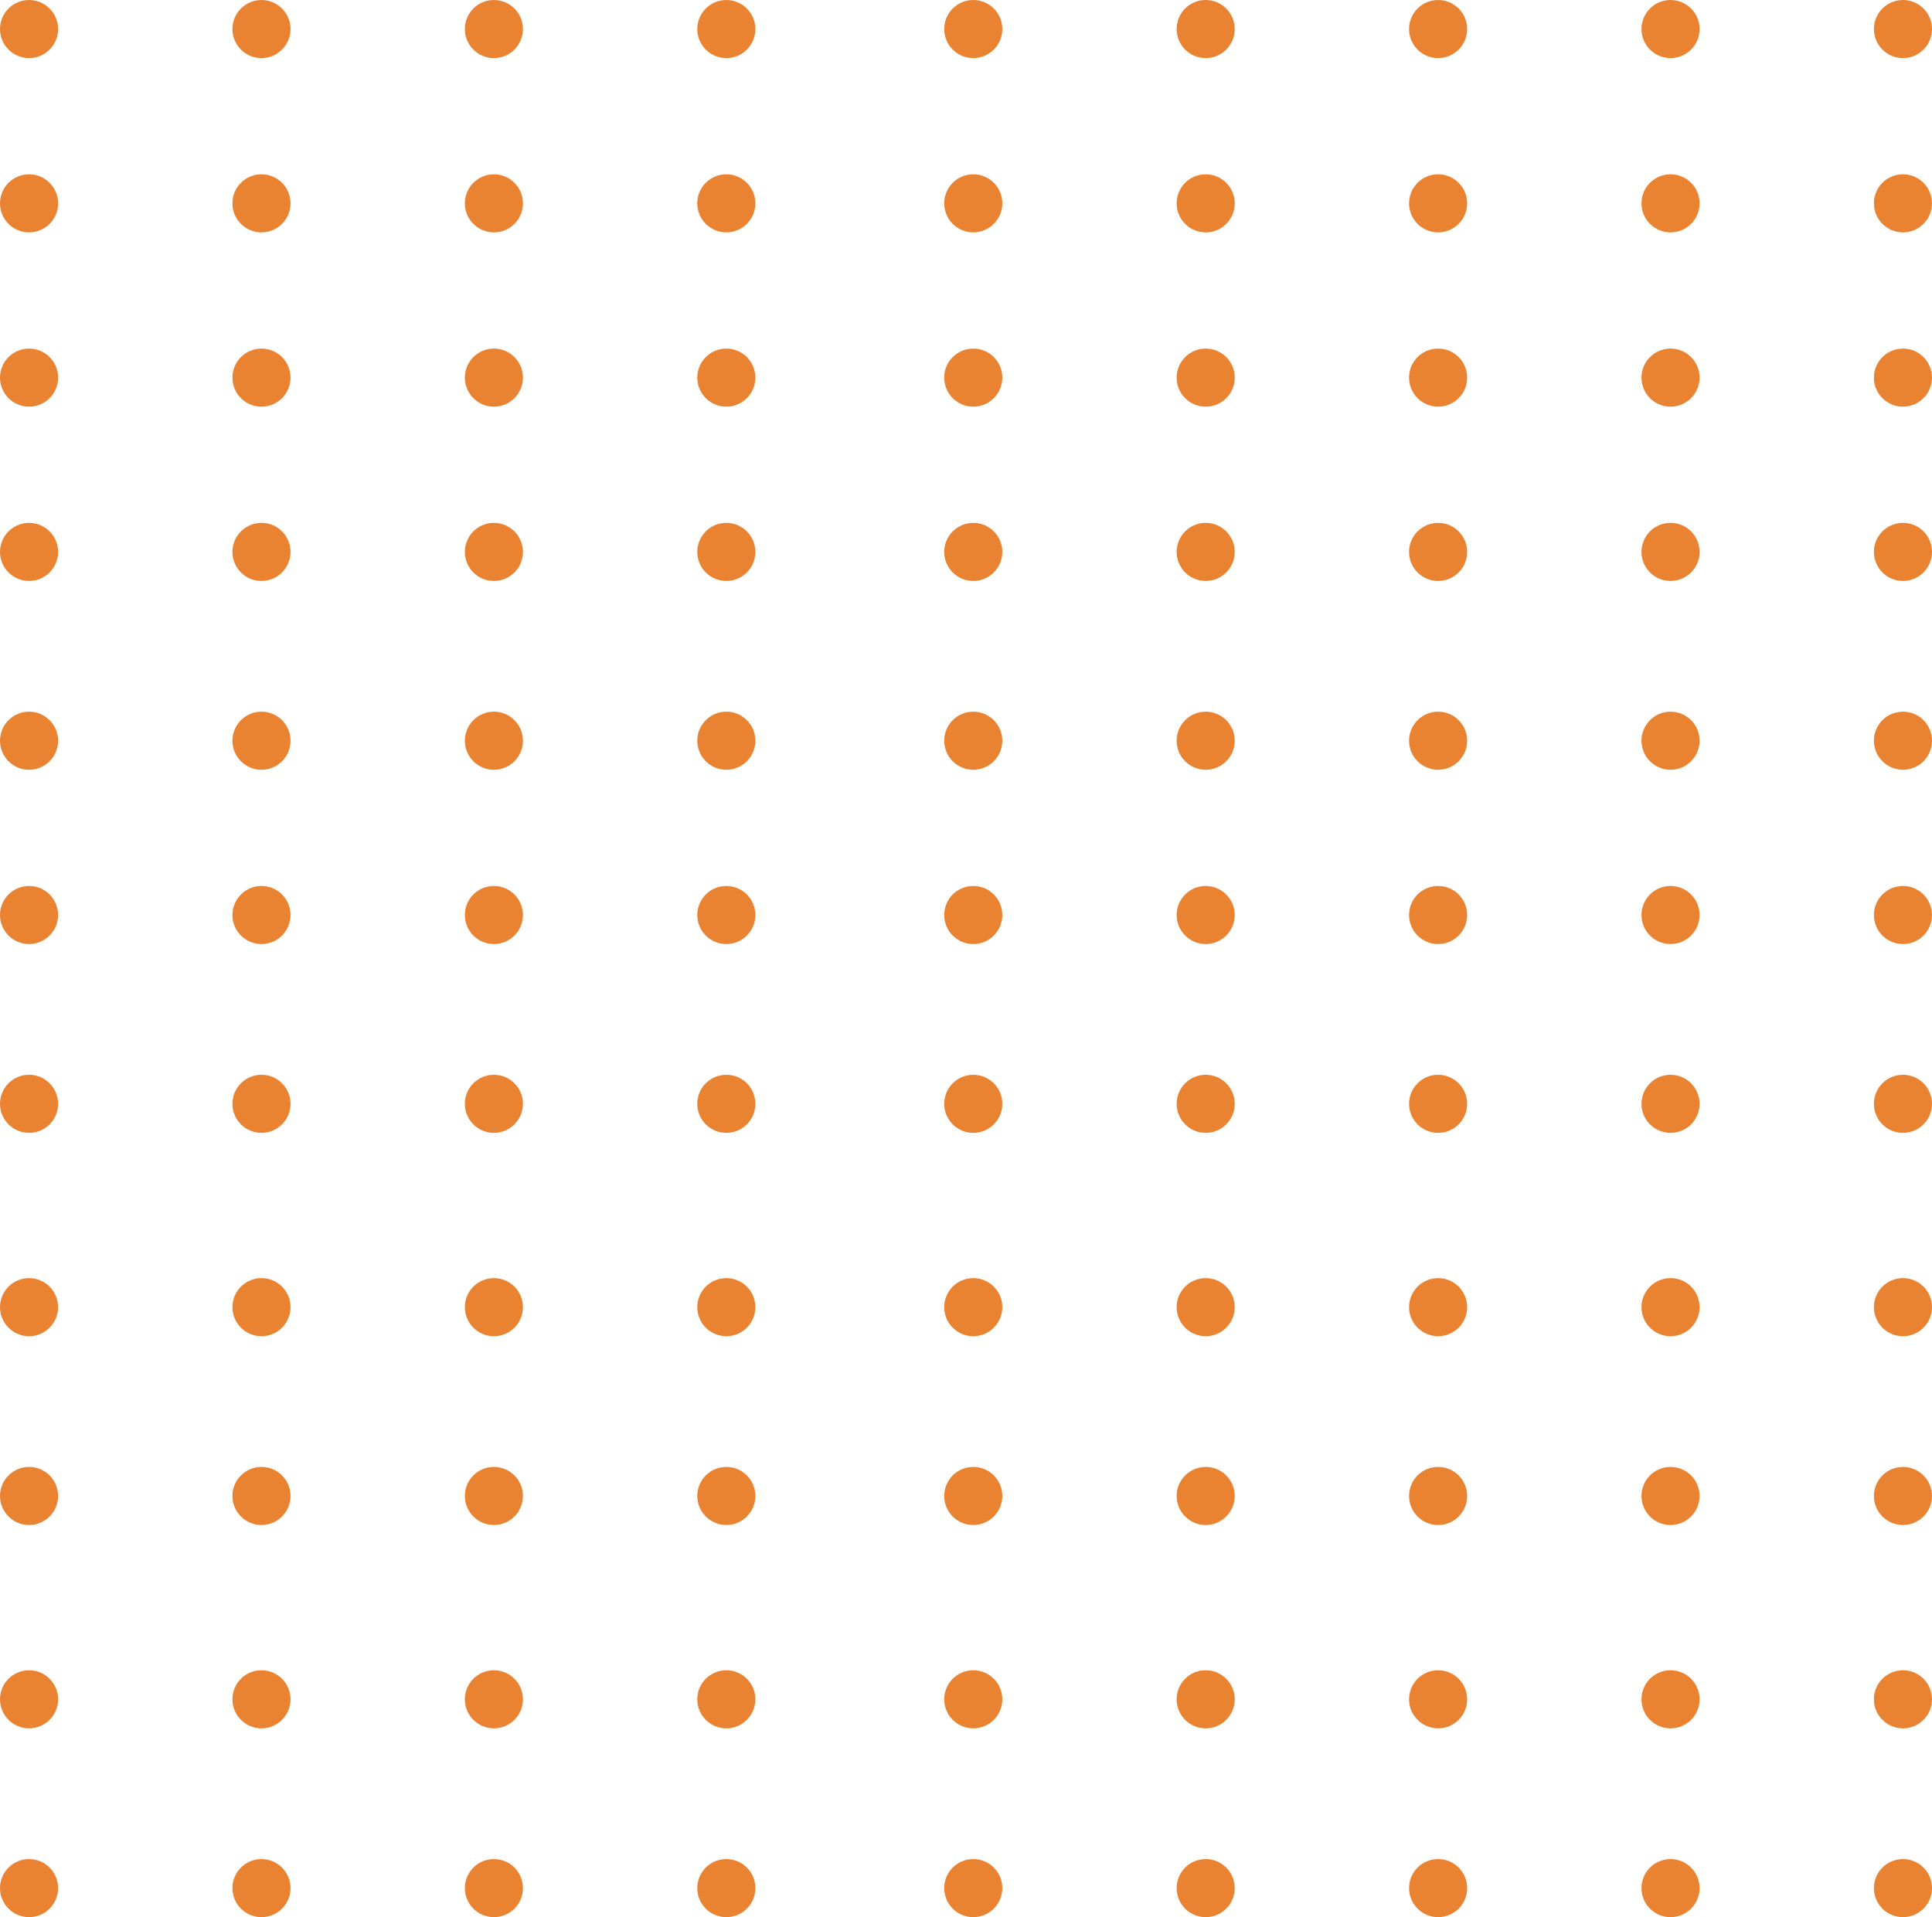 <?xml version="1.0" encoding="UTF-8"?>
<svg width="133px" height="132px" viewBox="0 0 133 132" version="1.1" xmlns="http://www.w3.org/2000/svg" xmlns:xlink="http://www.w3.org/1999/xlink">
    <!-- Generator: sketchtool 58 (101010) - https://sketch.com -->
    <title>00A5362E-5AA3-44B4-BE9F-99F720348F1D</title>
    <desc>Created with sketchtool.</desc>
    <g id="site" stroke="none" stroke-width="1" fill="none" fill-rule="evenodd">
        <g id="resources" transform="translate(-422, -465)" fill="#EA8331">
            <g id="bg_circle_orange" transform="translate(422, 465)">
                <circle id="Oval" cx="2" cy="2" r="2"></circle>
                <circle id="Oval-Copy-9" cx="2" cy="14" r="2"></circle>
                <circle id="Oval-Copy-18" cx="2" cy="26" r="2"></circle>
                <circle id="Oval-Copy-27" cx="2" cy="38" r="2"></circle>
                <circle id="Oval-Copy-36" cx="2" cy="51" r="2"></circle>
                <circle id="Oval-Copy-45" cx="2" cy="63" r="2"></circle>
                <circle id="Oval-Copy" cx="18" cy="2" r="2"></circle>
                <circle id="Oval-Copy-10" cx="18" cy="14" r="2"></circle>
                <circle id="Oval-Copy-19" cx="18" cy="26" r="2"></circle>
                <circle id="Oval-Copy-28" cx="18" cy="38" r="2"></circle>
                <circle id="Oval-Copy-37" cx="18" cy="51" r="2"></circle>
                <circle id="Oval-Copy-54" cx="18" cy="63" r="2"></circle>
                <circle id="Oval-Copy-2" cx="34" cy="2" r="2"></circle>
                <circle id="Oval-Copy-11" cx="34" cy="14" r="2"></circle>
                <circle id="Oval-Copy-20" cx="34" cy="26" r="2"></circle>
                <circle id="Oval-Copy-29" cx="34" cy="38" r="2"></circle>
                <circle id="Oval-Copy-38" cx="34" cy="51" r="2"></circle>
                <circle id="Oval-Copy-63" cx="34" cy="63" r="2"></circle>
                <circle id="Oval-Copy-3" cx="50" cy="2" r="2"></circle>
                <circle id="Oval-Copy-12" cx="50" cy="14" r="2"></circle>
                <circle id="Oval-Copy-21" cx="50" cy="26" r="2"></circle>
                <circle id="Oval-Copy-30" cx="50" cy="38" r="2"></circle>
                <circle id="Oval-Copy-39" cx="50" cy="51" r="2"></circle>
                <circle id="Oval-Copy-64" cx="50" cy="63" r="2"></circle>
                <circle id="Oval-Copy-4" cx="67" cy="2" r="2"></circle>
                <circle id="Oval-Copy-13" cx="67" cy="14" r="2"></circle>
                <circle id="Oval-Copy-22" cx="67" cy="26" r="2"></circle>
                <circle id="Oval-Copy-31" cx="67" cy="38" r="2"></circle>
                <circle id="Oval-Copy-40" cx="67" cy="51" r="2"></circle>
                <circle id="Oval-Copy-65" cx="67" cy="63" r="2"></circle>
                <circle id="Oval-Copy-5" cx="83" cy="2" r="2"></circle>
                <circle id="Oval-Copy-14" cx="83" cy="14" r="2"></circle>
                <circle id="Oval-Copy-23" cx="83" cy="26" r="2"></circle>
                <circle id="Oval-Copy-32" cx="83" cy="38" r="2"></circle>
                <circle id="Oval-Copy-41" cx="83" cy="51" r="2"></circle>
                <circle id="Oval-Copy-66" cx="83" cy="63" r="2"></circle>
                <circle id="Oval-Copy-6" cx="99" cy="2" r="2"></circle>
                <circle id="Oval-Copy-15" cx="99" cy="14" r="2"></circle>
                <circle id="Oval-Copy-24" cx="99" cy="26" r="2"></circle>
                <circle id="Oval-Copy-33" cx="99" cy="38" r="2"></circle>
                <circle id="Oval-Copy-42" cx="99" cy="51" r="2"></circle>
                <circle id="Oval-Copy-67" cx="99" cy="63" r="2"></circle>
                <circle id="Oval-Copy-7" cx="115" cy="2" r="2"></circle>
                <circle id="Oval-Copy-16" cx="115" cy="14" r="2"></circle>
                <circle id="Oval-Copy-25" cx="115" cy="26" r="2"></circle>
                <circle id="Oval-Copy-34" cx="115" cy="38" r="2"></circle>
                <circle id="Oval-Copy-43" cx="115" cy="51" r="2"></circle>
                <circle id="Oval-Copy-68" cx="115" cy="63" r="2"></circle>
                <circle id="Oval-Copy-8" cx="131" cy="2" r="2"></circle>
                <circle id="Oval-Copy-17" cx="131" cy="14" r="2"></circle>
                <circle id="Oval-Copy-26" cx="131" cy="26" r="2"></circle>
                <circle id="Oval-Copy-35" cx="131" cy="38" r="2"></circle>
                <circle id="Oval-Copy-44" cx="131" cy="51" r="2"></circle>
                <circle id="Oval-Copy-69" cx="131" cy="63" r="2"></circle>
                <circle id="Oval-Copy-45" cx="2" cy="76" r="2"></circle>
                <circle id="Oval-Copy-54" cx="18" cy="76" r="2"></circle>
                <circle id="Oval-Copy-63" cx="34" cy="76" r="2"></circle>
                <circle id="Oval-Copy-64" cx="50" cy="76" r="2"></circle>
                <circle id="Oval-Copy-65" cx="67" cy="76" r="2"></circle>
                <circle id="Oval-Copy-66" cx="83" cy="76" r="2"></circle>
                <circle id="Oval-Copy-67" cx="99" cy="76" r="2"></circle>
                <circle id="Oval-Copy-68" cx="115" cy="76" r="2"></circle>
                <circle id="Oval-Copy-69" cx="131" cy="76" r="2"></circle>
                <circle id="Oval-Copy-46" cx="2" cy="90" r="2"></circle>
                <circle id="Oval-Copy-55" cx="18" cy="90" r="2"></circle>
                <circle id="Oval-Copy-76" cx="34" cy="90" r="2"></circle>
                <circle id="Oval-Copy-75" cx="50" cy="90" r="2"></circle>
                <circle id="Oval-Copy-74" cx="67" cy="90" r="2"></circle>
                <circle id="Oval-Copy-73" cx="83" cy="90" r="2"></circle>
                <circle id="Oval-Copy-72" cx="99" cy="90" r="2"></circle>
                <circle id="Oval-Copy-71" cx="115" cy="90" r="2"></circle>
                <circle id="Oval-Copy-70" cx="131" cy="90" r="2"></circle>
                <circle id="Oval-Copy-47" cx="2" cy="103" r="2"></circle>
                <circle id="Oval-Copy-56" cx="18" cy="103" r="2"></circle>
                <circle id="Oval-Copy-83" cx="34" cy="103" r="2"></circle>
                <circle id="Oval-Copy-82" cx="50" cy="103" r="2"></circle>
                <circle id="Oval-Copy-81" cx="67" cy="103" r="2"></circle>
                <circle id="Oval-Copy-80" cx="83" cy="103" r="2"></circle>
                <circle id="Oval-Copy-79" cx="99" cy="103" r="2"></circle>
                <circle id="Oval-Copy-78" cx="115" cy="103" r="2"></circle>
                <circle id="Oval-Copy-77" cx="131" cy="103" r="2"></circle>
                <circle id="Oval-Copy-48" cx="2" cy="117" r="2"></circle>
                <circle id="Oval-Copy-57" cx="18" cy="117" r="2"></circle>
                <circle id="Oval-Copy-90" cx="34" cy="117" r="2"></circle>
                <circle id="Oval-Copy-89" cx="50" cy="117" r="2"></circle>
                <circle id="Oval-Copy-88" cx="67" cy="117" r="2"></circle>
                <circle id="Oval-Copy-87" cx="83" cy="117" r="2"></circle>
                <circle id="Oval-Copy-86" cx="99" cy="117" r="2"></circle>
                <circle id="Oval-Copy-85" cx="115" cy="117" r="2"></circle>
                <circle id="Oval-Copy-84" cx="131" cy="117" r="2"></circle>
                <circle id="Oval-Copy-49" cx="2" cy="130" r="2"></circle>
                <circle id="Oval-Copy-58" cx="18" cy="130" r="2"></circle>
                <circle id="Oval-Copy-97" cx="34" cy="130" r="2"></circle>
                <circle id="Oval-Copy-96" cx="50" cy="130" r="2"></circle>
                <circle id="Oval-Copy-95" cx="67" cy="130" r="2"></circle>
                <circle id="Oval-Copy-94" cx="83" cy="130" r="2"></circle>
                <circle id="Oval-Copy-93" cx="99" cy="130" r="2"></circle>
                <circle id="Oval-Copy-92" cx="115" cy="130" r="2"></circle>
                <circle id="Oval-Copy-91" cx="131" cy="130" r="2"></circle>
            </g>
        </g>
    </g>
</svg>
